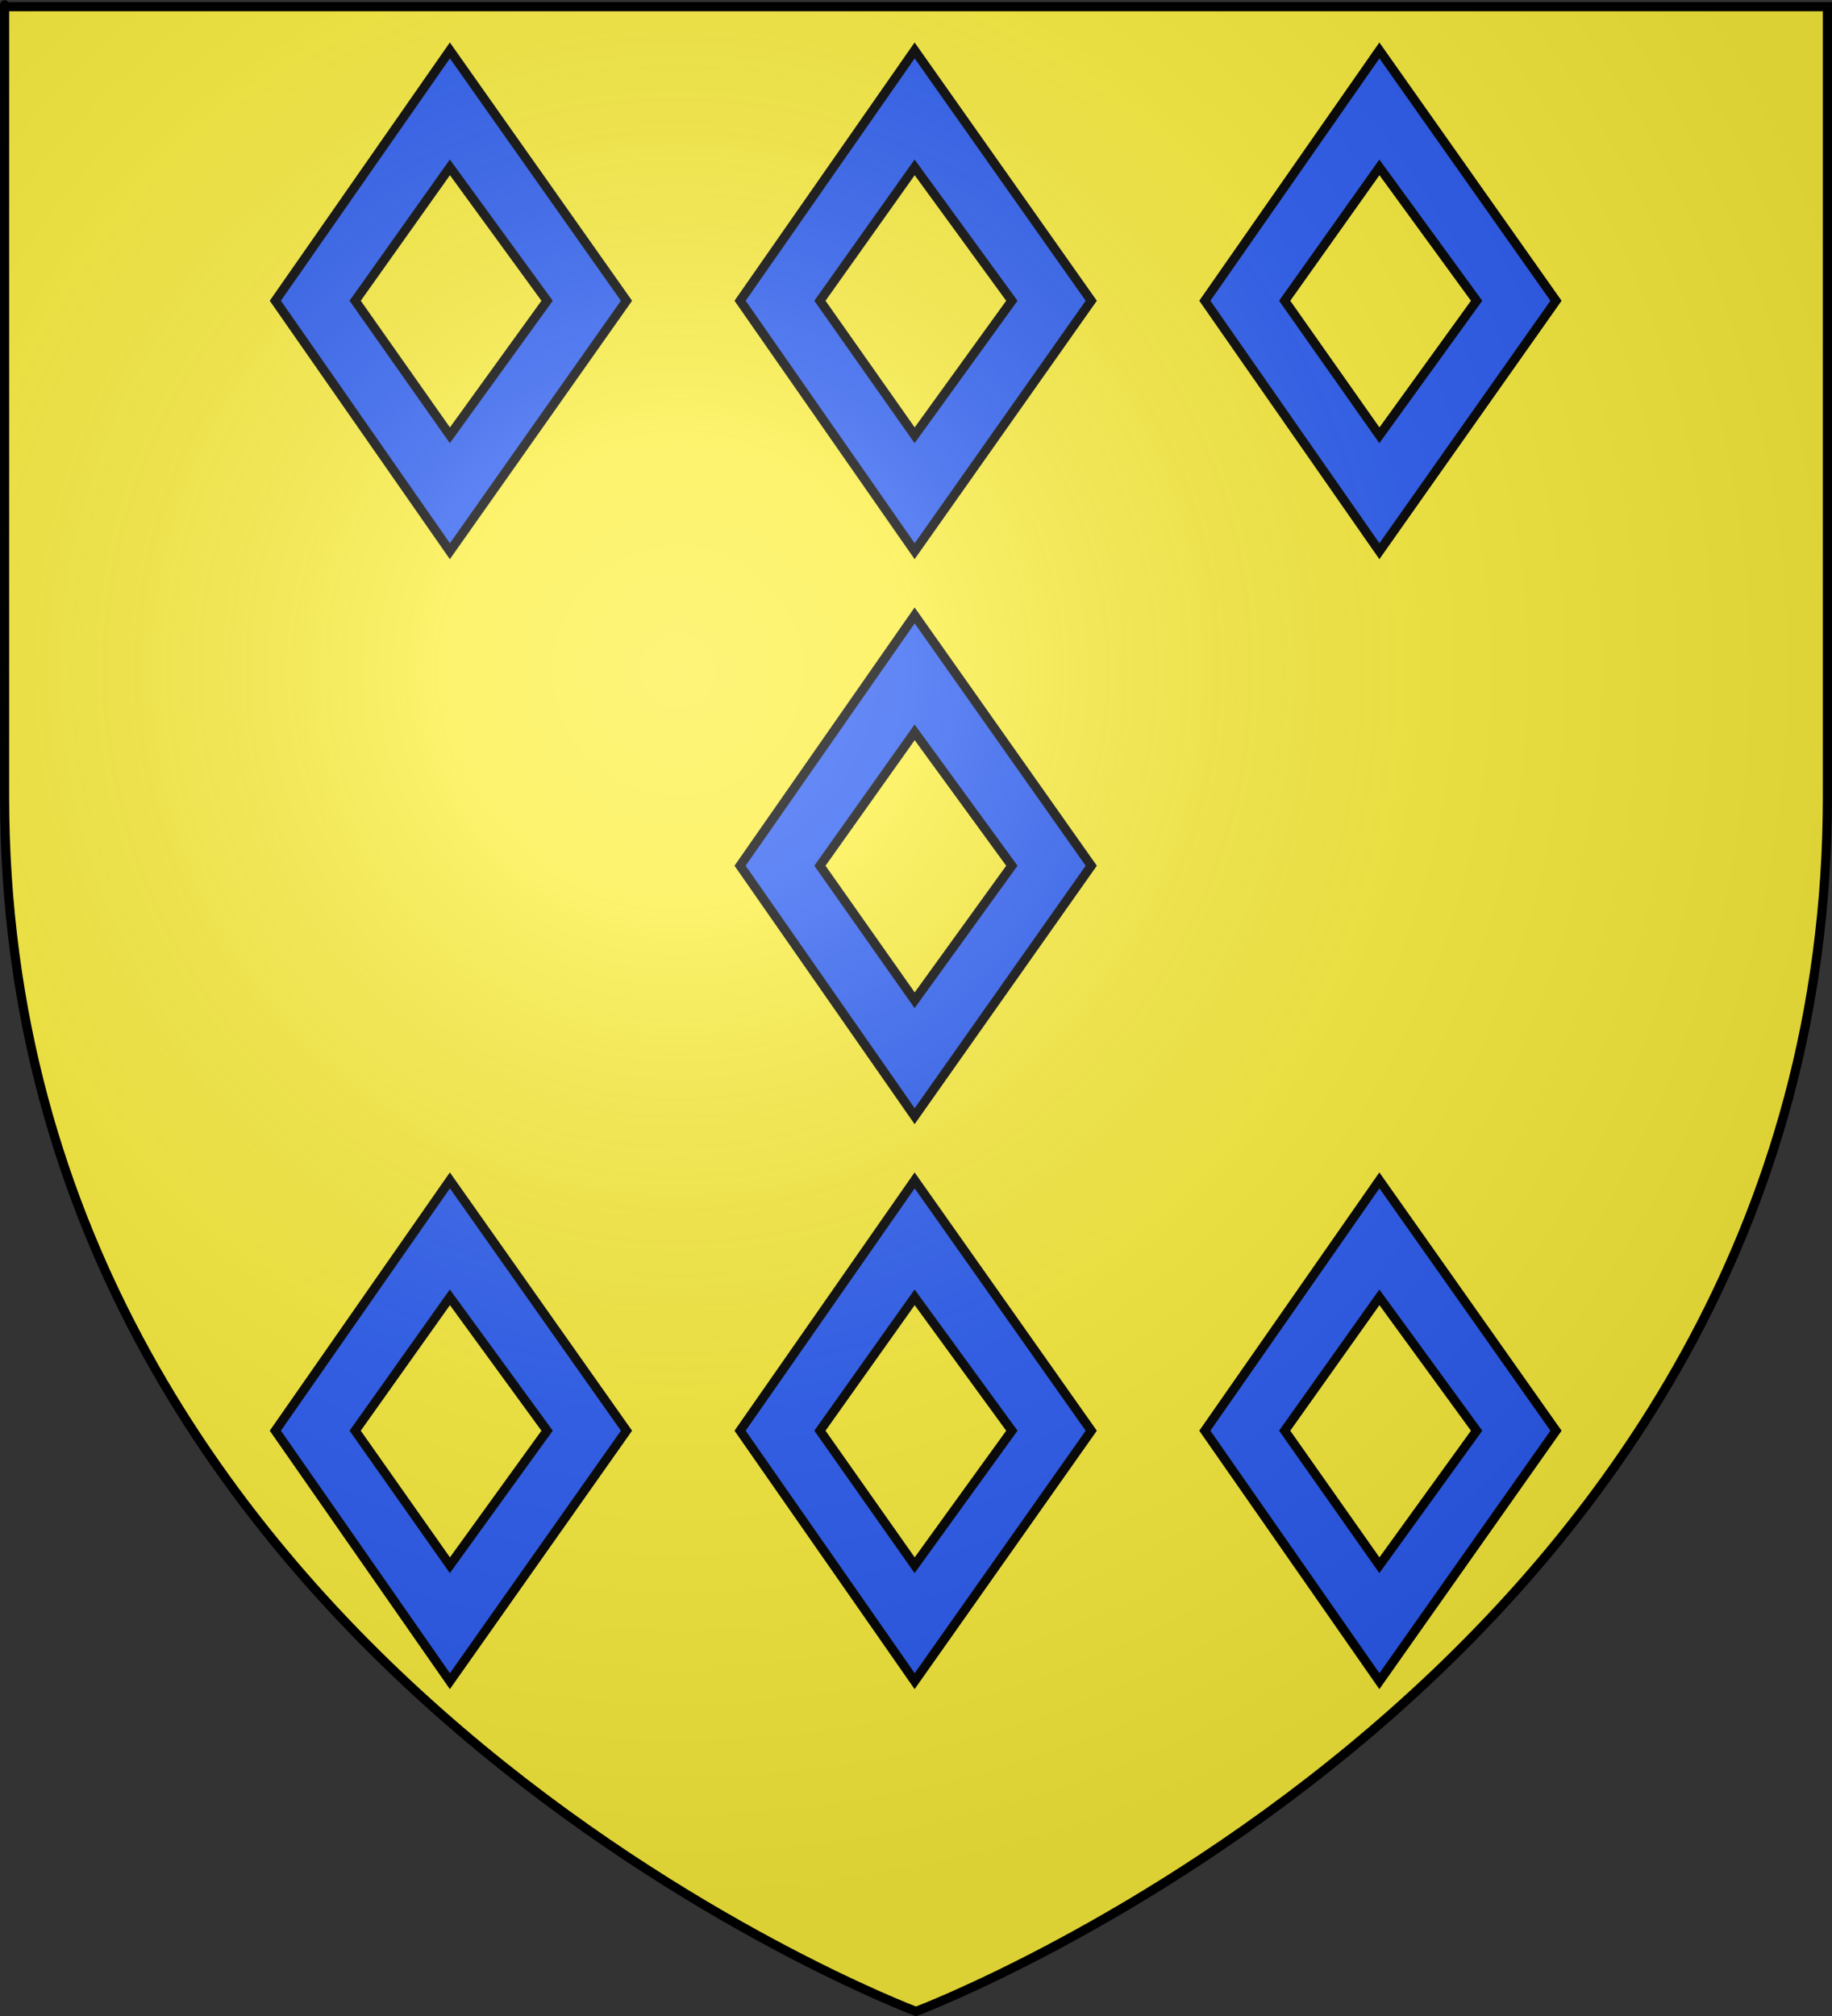 <?xml version="1.0" encoding="UTF-8" standalone="no"?>
<svg
   xmlns:dc="http://purl.org/dc/elements/1.1/"
   xmlns:cc="http://web.resource.org/cc/"
   xmlns:rdf="http://www.w3.org/1999/02/22-rdf-syntax-ns#"
   xmlns:svg="http://www.w3.org/2000/svg"
   xmlns="http://www.w3.org/2000/svg"
   xmlns:xlink="http://www.w3.org/1999/xlink"
   xmlns:sodipodi="http://sodipodi.sourceforge.net/DTD/sodipodi-0.dtd"
   xmlns:inkscape="http://www.inkscape.org/namespaces/inkscape"
   height="660"
   width="600"
   version="1.0"
   id="svg2"
   sodipodi:version="0.32"
   inkscape:version="0.45.1"
   sodipodi:docname="Copie de Blason_ville_fr_Plédran_(CôtesArmor).svg"
   sodipodi:docbase="E:\Mes documents\Mes images\Héraldique\Réalisations\Communes européennes\France\22 - Côtes d'Armor"
   inkscape:export-filename="/Users/olivier/Desktop/Blason Rouge/Blason_Vide_3D.png"
   inkscape:export-xdpi="144"
   inkscape:export-ydpi="144"
   inkscape:output_extension="org.inkscape.output.svg.inkscape">
  <rect width="100%" height="100%" fill="#333333" stroke="none"/>
  <sodipodi:namedview
     inkscape:window-height="723"
     inkscape:window-width="1024"
     inkscape:pageshadow="2"
     inkscape:pageopacity="0.0"
     guidetolerance="10.0"
     gridtolerance="10.0"
     objecttolerance="10.0"
     borderopacity="1.0"
     bordercolor="#666666"
     pagecolor="#ffffff"
     id="base"
     showgrid="false"
     height="660px"
     inkscape:zoom="0.80151515"
     inkscape:cx="299.99987"
     inkscape:cy="329.99972"
     inkscape:window-x="-4"
     inkscape:window-y="-4"
     inkscape:current-layer="layer4" />
  <desc
     id="desc4">Flag of Canton of Valais (Wallis)</desc>
  <defs
     id="defs6">
    <linearGradient
       id="linearGradient2893">
      <stop
         style="stop-color:white;stop-opacity:0.314;"
         offset="0"
         id="stop2895" />
      <stop
         id="stop2897"
         offset="0.19"
         style="stop-color:white;stop-opacity:0.251;" />
      <stop
         style="stop-color:#6b6b6b;stop-opacity:0.125;"
         offset="0.6"
         id="stop2901" />
      <stop
         style="stop-color:black;stop-opacity:0.125;"
         offset="1"
         id="stop2899" />
    </linearGradient>
    <radialGradient
       inkscape:collect="always"
       xlink:href="#linearGradient2893"
       id="radialGradient3163"
       gradientUnits="userSpaceOnUse"
       gradientTransform="matrix(1.353,0,0,1.349,-77.629,-85.747)"
       cx="221.445"
       cy="226.331"
       fx="221.445"
       fy="226.331"
       r="300" />
  </defs>
  <g
     inkscape:groupmode="layer"
     id="layer3"
     inkscape:label="Fond écu"
     style="display:inline">
    <path
       id="path2855"
       style="fill:#fcef3c;fill-opacity:1;fill-rule:evenodd;stroke:none;stroke-width:1px;stroke-linecap:butt;stroke-linejoin:miter;stroke-opacity:1"
       d="M 300,658.5 C 300,658.5 598.5,546.18 598.5,260.728 C 598.5,-24.723 598.5,2.176 598.5,2.176 L 1.5,2.176 L 1.5,260.728 C 1.5,546.18 300,658.5 300,658.5 z "
       sodipodi:nodetypes="cccccc" />
  </g>
  <g
     inkscape:groupmode="layer"
     id="layer4"
     inkscape:label="Meubles">
    <g
       id="g2214"
       transform="translate(-1.46,0)">
      <g
         style="fill:#2b5df2;fill-opacity:1;stroke:#000000;stroke-width:1.226;stroke-miterlimit:4;stroke-dasharray:none;stroke-opacity:1"
         inkscape:label="Calque 1"
         id="g3168"
         transform="matrix(2.447,0,0,2.447,-754.357,-473.913)">
        <path
           sodipodi:nodetypes="cccccccccc"
           id="path3170"
           d="M 431.292,276.005 L 407.929,309.495 L 431.292,343.005 L 454.929,309.495 L 431.292,276.005 z M 431.292,291.649 L 444.303,309.495 L 431.292,327.495 L 418.614,309.495 L 431.292,291.649 z "
           style="fill:#2b5df2;fill-opacity:1;stroke:#000000;stroke-width:1.226;stroke-miterlimit:4;stroke-dasharray:none;stroke-opacity:1" />
      </g>
      <g
         transform="translate(2.963,0)"
         id="g2192">
        <g
           transform="matrix(2.447,0,0,2.447,-909.532,-288.951)"
           id="g3164"
           inkscape:label="Calque 1"
           style="fill:#2b5df2;fill-opacity:1;stroke:#000000;stroke-width:1.226;stroke-miterlimit:4;stroke-dasharray:none;stroke-opacity:1">
          <path
             style="fill:#2b5df2;fill-opacity:1;stroke:#000000;stroke-width:1.226;stroke-miterlimit:4;stroke-dasharray:none;stroke-opacity:1"
             d="M 431.292,276.005 L 407.929,309.495 L 431.292,343.005 L 454.929,309.495 L 431.292,276.005 z M 431.292,291.649 L 444.303,309.495 L 431.292,327.495 L 418.614,309.495 L 431.292,291.649 z "
             id="path3166"
             sodipodi:nodetypes="cccccccccc" />
        </g>
        <g
           transform="matrix(2.447,0,0,2.447,-757.32,-288.951)"
           id="g3172"
           inkscape:label="Calque 1"
           style="fill:#2b5df2;fill-opacity:1;stroke:#000000;stroke-width:1.226;stroke-miterlimit:4;stroke-dasharray:none;stroke-opacity:1">
          <path
             style="fill:#2b5df2;fill-opacity:1;stroke:#000000;stroke-width:1.226;stroke-miterlimit:4;stroke-dasharray:none;stroke-opacity:1"
             d="M 431.292,276.005 L 407.929,309.495 L 431.292,343.005 L 454.929,309.495 L 431.292,276.005 z M 431.292,291.649 L 444.303,309.495 L 431.292,327.495 L 418.614,309.495 L 431.292,291.649 z "
             id="path3174"
             sodipodi:nodetypes="cccccccccc" />
        </g>
        <g
           transform="matrix(2.447,0,0,2.447,-605.109,-288.951)"
           id="g3184"
           inkscape:label="Calque 1"
           style="fill:#2b5df2;fill-opacity:1;stroke:#000000;stroke-width:1.226;stroke-miterlimit:4;stroke-dasharray:none;stroke-opacity:1">
          <path
             style="fill:#2b5df2;fill-opacity:1;stroke:#000000;stroke-width:1.226;stroke-miterlimit:4;stroke-dasharray:none;stroke-opacity:1"
             d="M 431.292,276.005 L 407.929,309.495 L 431.292,343.005 L 454.929,309.495 L 431.292,276.005 z M 431.292,291.649 L 444.303,309.495 L 431.292,327.495 L 418.614,309.495 L 431.292,291.649 z "
             id="path3186"
             sodipodi:nodetypes="cccccccccc" />
        </g>
      </g>
      <g
         transform="translate(2.963,-369.924)"
         id="g2200">
        <g
           transform="matrix(2.447,0,0,2.447,-909.532,-288.951)"
           id="g2202"
           inkscape:label="Calque 1"
           style="fill:#2b5df2;fill-opacity:1;stroke:#000000;stroke-width:1.226;stroke-miterlimit:4;stroke-dasharray:none;stroke-opacity:1">
          <path
             style="fill:#2b5df2;fill-opacity:1;stroke:#000000;stroke-width:1.226;stroke-miterlimit:4;stroke-dasharray:none;stroke-opacity:1"
             d="M 431.292,276.005 L 407.929,309.495 L 431.292,343.005 L 454.929,309.495 L 431.292,276.005 z M 431.292,291.649 L 444.303,309.495 L 431.292,327.495 L 418.614,309.495 L 431.292,291.649 z "
             id="path2204"
             sodipodi:nodetypes="cccccccccc" />
        </g>
        <g
           transform="matrix(2.447,0,0,2.447,-757.32,-288.951)"
           id="g2206"
           inkscape:label="Calque 1"
           style="fill:#2b5df2;fill-opacity:1;stroke:#000000;stroke-width:1.226;stroke-miterlimit:4;stroke-dasharray:none;stroke-opacity:1">
          <path
             style="fill:#2b5df2;fill-opacity:1;stroke:#000000;stroke-width:1.226;stroke-miterlimit:4;stroke-dasharray:none;stroke-opacity:1"
             d="M 431.292,276.005 L 407.929,309.495 L 431.292,343.005 L 454.929,309.495 L 431.292,276.005 z M 431.292,291.649 L 444.303,309.495 L 431.292,327.495 L 418.614,309.495 L 431.292,291.649 z "
             id="path2208"
             sodipodi:nodetypes="cccccccccc" />
        </g>
        <g
           transform="matrix(2.447,0,0,2.447,-605.109,-288.951)"
           id="g2210"
           inkscape:label="Calque 1"
           style="fill:#2b5df2;fill-opacity:1;stroke:#000000;stroke-width:1.226;stroke-miterlimit:4;stroke-dasharray:none;stroke-opacity:1">
          <path
             style="fill:#2b5df2;fill-opacity:1;stroke:#000000;stroke-width:1.226;stroke-miterlimit:4;stroke-dasharray:none;stroke-opacity:1"
             d="M 431.292,276.005 L 407.929,309.495 L 431.292,343.005 L 454.929,309.495 L 431.292,276.005 z M 431.292,291.649 L 444.303,309.495 L 431.292,327.495 L 418.614,309.495 L 431.292,291.649 z "
             id="path2212"
             sodipodi:nodetypes="cccccccccc" />
        </g>
      </g>
    </g>
  </g>
  <g
     inkscape:groupmode="layer"
     id="layer2"
     inkscape:label="Reflet final"
     sodipodi:insensitive="true">
    <path
       sodipodi:nodetypes="cccccc"
       d="M 300,658.5 C 300,658.5 598.5,546.18 598.5,260.728 C 598.5,-24.723 598.5,2.176 598.5,2.176 L 1.5,2.176 L 1.5,260.728 C 1.5,546.18 300,658.5 300,658.5 z "
       style="opacity:1;fill:url(#radialGradient3163);fill-opacity:1;fill-rule:evenodd;stroke:none;stroke-width:1px;stroke-linecap:butt;stroke-linejoin:miter;stroke-opacity:1"
       id="path2875"
       inkscape:export-xdpi="144"
       inkscape:export-ydpi="144" />
  </g>
  <g
     inkscape:groupmode="layer"
     id="layer1"
     inkscape:label="Contour final"
     sodipodi:insensitive="true">
    <path
       sodipodi:nodetypes="cccccc"
       d="M 300,658.5 C 300,658.5 1.5,546.18 1.5,260.728 C 1.5,-24.723 1.5,2.176 1.5,2.176 L 598.5,2.176 L 598.5,260.728 C 598.5,546.18 300,658.5 300,658.5 z "
       style="opacity:1;fill:none;fill-opacity:1;fill-rule:evenodd;stroke:#000000;stroke-width:3;stroke-linecap:butt;stroke-linejoin:miter;stroke-miterlimit:4;stroke-dasharray:none;stroke-opacity:1"
       id="path1411"
       inkscape:export-xdpi="144"
       inkscape:export-ydpi="144" />
  </g>
</svg>
